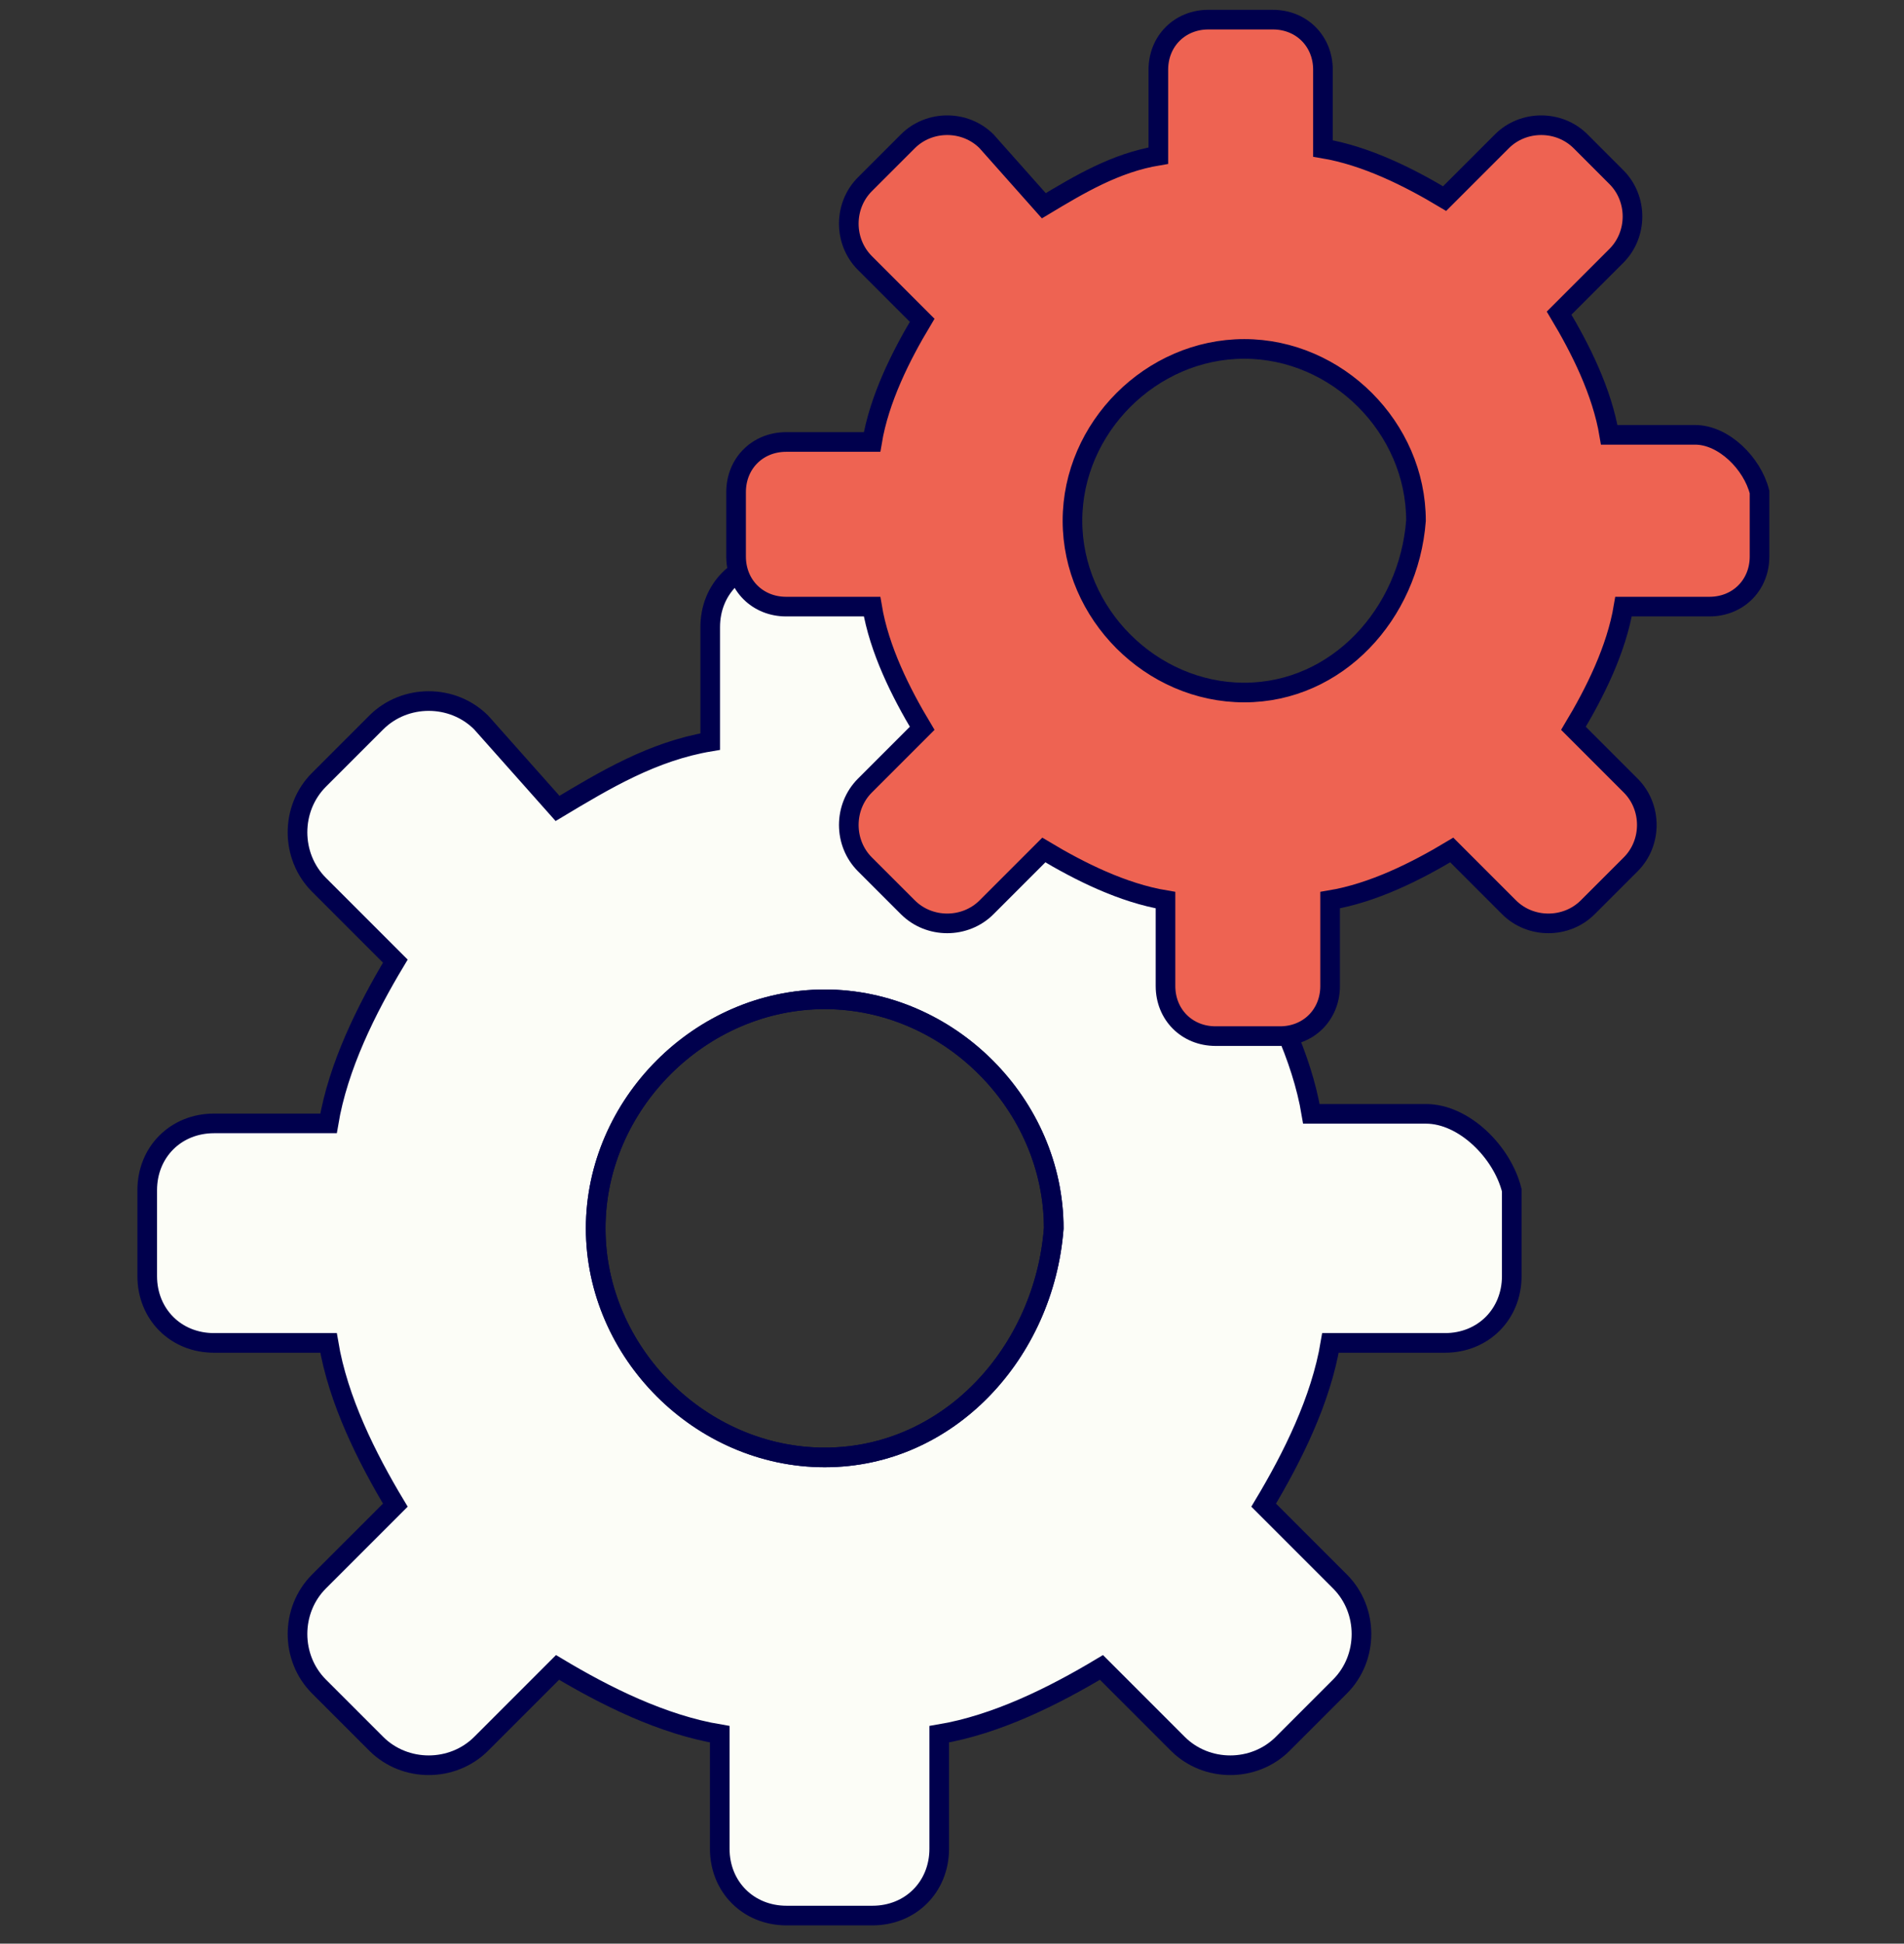 <svg width="97" height="99" viewBox="0 0 97 99" fill="none" xmlns="http://www.w3.org/2000/svg">
<rect x="0" y="0" width="97" height="99" fill="#333333" stroke="none"/>
<path d="M72.642 56.733H66.809C66.323 53.817 64.864 50.9 63.406 48.469L67.295 44.58C68.753 43.122 68.753 40.691 67.295 39.233L64.864 36.802C63.406 35.343 60.975 35.343 59.517 36.802L55.627 40.691C53.197 39.233 50.28 37.774 47.363 37.288V31.941C47.363 29.996 45.905 28.538 43.96 28.538H39.585C37.641 28.538 36.182 29.996 36.182 31.941V37.774C33.265 38.26 30.835 39.719 28.404 41.177L24.515 36.802C23.056 35.343 20.626 35.343 19.167 36.802L16.25 39.719C14.792 41.177 14.792 43.608 16.25 45.066L20.14 48.955C18.681 51.386 17.223 54.303 16.737 57.22H10.903C8.958 57.22 7.5 58.678 7.5 60.623V64.998C7.5 66.942 8.958 68.401 10.903 68.401H16.737C17.223 71.318 18.681 74.234 20.14 76.665L16.25 80.554C14.792 82.013 14.792 84.443 16.25 85.902L19.167 88.819C20.626 90.277 23.056 90.277 24.515 88.819L28.404 84.93C30.835 86.388 33.751 87.846 36.668 88.332V94.166C36.668 96.111 38.127 97.569 40.071 97.569H44.446C46.391 97.569 47.849 96.111 47.849 94.166V88.332C50.766 87.846 53.683 86.388 56.114 84.93L60.003 88.819C61.461 90.277 63.892 90.277 65.35 88.819L68.267 85.902C69.725 84.443 69.725 82.013 68.267 80.554L64.378 76.665C65.836 74.234 67.295 71.318 67.781 68.401H73.615C75.559 68.401 77.017 66.942 77.017 64.998V60.623C76.531 58.678 74.587 56.733 72.642 56.733ZM42.016 74.234C35.696 74.234 30.348 68.887 30.348 62.567C30.348 56.247 35.696 50.9 42.016 50.9C48.336 50.9 53.683 56.247 53.683 62.567C53.197 68.887 48.336 74.234 42.016 74.234Z" fill="#FCFDF7"/>
<path d="M72.642 56.733H66.809C66.323 53.817 64.864 50.9 63.406 48.469L67.295 44.58C68.753 43.122 68.753 40.691 67.295 39.233L64.864 36.802C63.406 35.343 60.975 35.343 59.517 36.802L55.627 40.691C53.197 39.233 50.28 37.774 47.363 37.288V31.941C47.363 29.996 45.905 28.538 43.96 28.538H39.585C37.641 28.538 36.182 29.996 36.182 31.941V37.774C33.265 38.26 30.835 39.719 28.404 41.177L24.515 36.802C23.056 35.343 20.626 35.343 19.167 36.802L16.25 39.719C14.792 41.177 14.792 43.608 16.25 45.066L20.14 48.955C18.681 51.386 17.223 54.303 16.737 57.22H10.903C8.958 57.22 7.5 58.678 7.5 60.623V64.998C7.5 66.942 8.958 68.401 10.903 68.401H16.737C17.223 71.318 18.681 74.234 20.14 76.665L16.25 80.554C14.792 82.013 14.792 84.443 16.25 85.902L19.167 88.819C20.626 90.277 23.056 90.277 24.515 88.819L28.404 84.93C30.835 86.388 33.751 87.846 36.668 88.332V94.166C36.668 96.111 38.127 97.569 40.071 97.569H44.446C46.391 97.569 47.849 96.111 47.849 94.166V88.332C50.766 87.846 53.683 86.388 56.114 84.93L60.003 88.819C61.461 90.277 63.892 90.277 65.35 88.819L68.267 85.902C69.725 84.443 69.725 82.013 68.267 80.554L64.378 76.665C65.836 74.234 67.295 71.318 67.781 68.401H73.615C75.559 68.401 77.017 66.942 77.017 64.998V60.623C76.531 58.678 74.587 56.733 72.642 56.733ZM42.016 74.234C35.696 74.234 30.348 68.887 30.348 62.567C30.348 56.247 35.696 50.9 42.016 50.9C48.336 50.9 53.683 56.247 53.683 62.567C53.197 68.887 48.336 74.234 42.016 74.234Z" stroke="#00004D" stroke-miterlimit="10"/>
<path d="M30.348 62.567C30.348 68.887 35.696 74.234 42.016 74.234C48.336 74.234 53.197 68.887 53.683 62.567C53.683 56.247 48.336 50.9 42.016 50.9C35.696 50.9 30.348 56.247 30.348 62.567Z" stroke="#00004D" stroke-miterlimit="10"/>
<path d="M86.358 22.148H81.983C81.618 19.96 80.524 17.772 79.43 15.949L82.347 13.032C83.441 11.938 83.441 10.115 82.347 9.022L80.524 7.198C79.43 6.105 77.607 6.105 76.514 7.198L73.597 10.115C71.774 9.022 69.586 7.928 67.398 7.563V3.552C67.398 2.094 66.304 1 64.846 1H61.564C60.106 1 59.012 2.094 59.012 3.552V7.928C56.825 8.292 55.001 9.386 53.178 10.48L50.261 7.198C49.168 6.105 47.344 6.105 46.251 7.198L44.063 9.386C42.969 10.48 42.969 12.303 44.063 13.397L46.98 16.314C45.886 18.137 44.792 20.325 44.428 22.512H40.052C38.594 22.512 37.5 23.606 37.5 25.065V28.346C37.5 29.805 38.594 30.898 40.052 30.898H44.428C44.792 33.086 45.886 35.274 46.98 37.097L44.063 40.014C42.969 41.108 42.969 42.931 44.063 44.025L46.251 46.212C47.344 47.306 49.168 47.306 50.261 46.212L53.178 43.295C55.001 44.389 57.189 45.483 59.377 45.848V50.223C59.377 51.681 60.471 52.775 61.929 52.775H65.211C66.669 52.775 67.763 51.681 67.763 50.223V45.848C69.951 45.483 72.138 44.389 73.961 43.295L76.878 46.212C77.972 47.306 79.795 47.306 80.889 46.212L83.077 44.025C84.171 42.931 84.171 41.108 83.077 40.014L80.16 37.097C81.254 35.274 82.347 33.086 82.712 30.898H87.087C88.546 30.898 89.64 29.805 89.64 28.346V25.065C89.275 23.606 87.817 22.148 86.358 22.148ZM63.388 35.274C58.648 35.274 54.637 31.263 54.637 26.523C54.637 21.783 58.648 17.772 63.388 17.772C68.127 17.772 72.138 21.783 72.138 26.523C71.774 31.263 68.127 35.274 63.388 35.274Z" fill="#EE6352" stroke="#00004D"/>
</svg>
